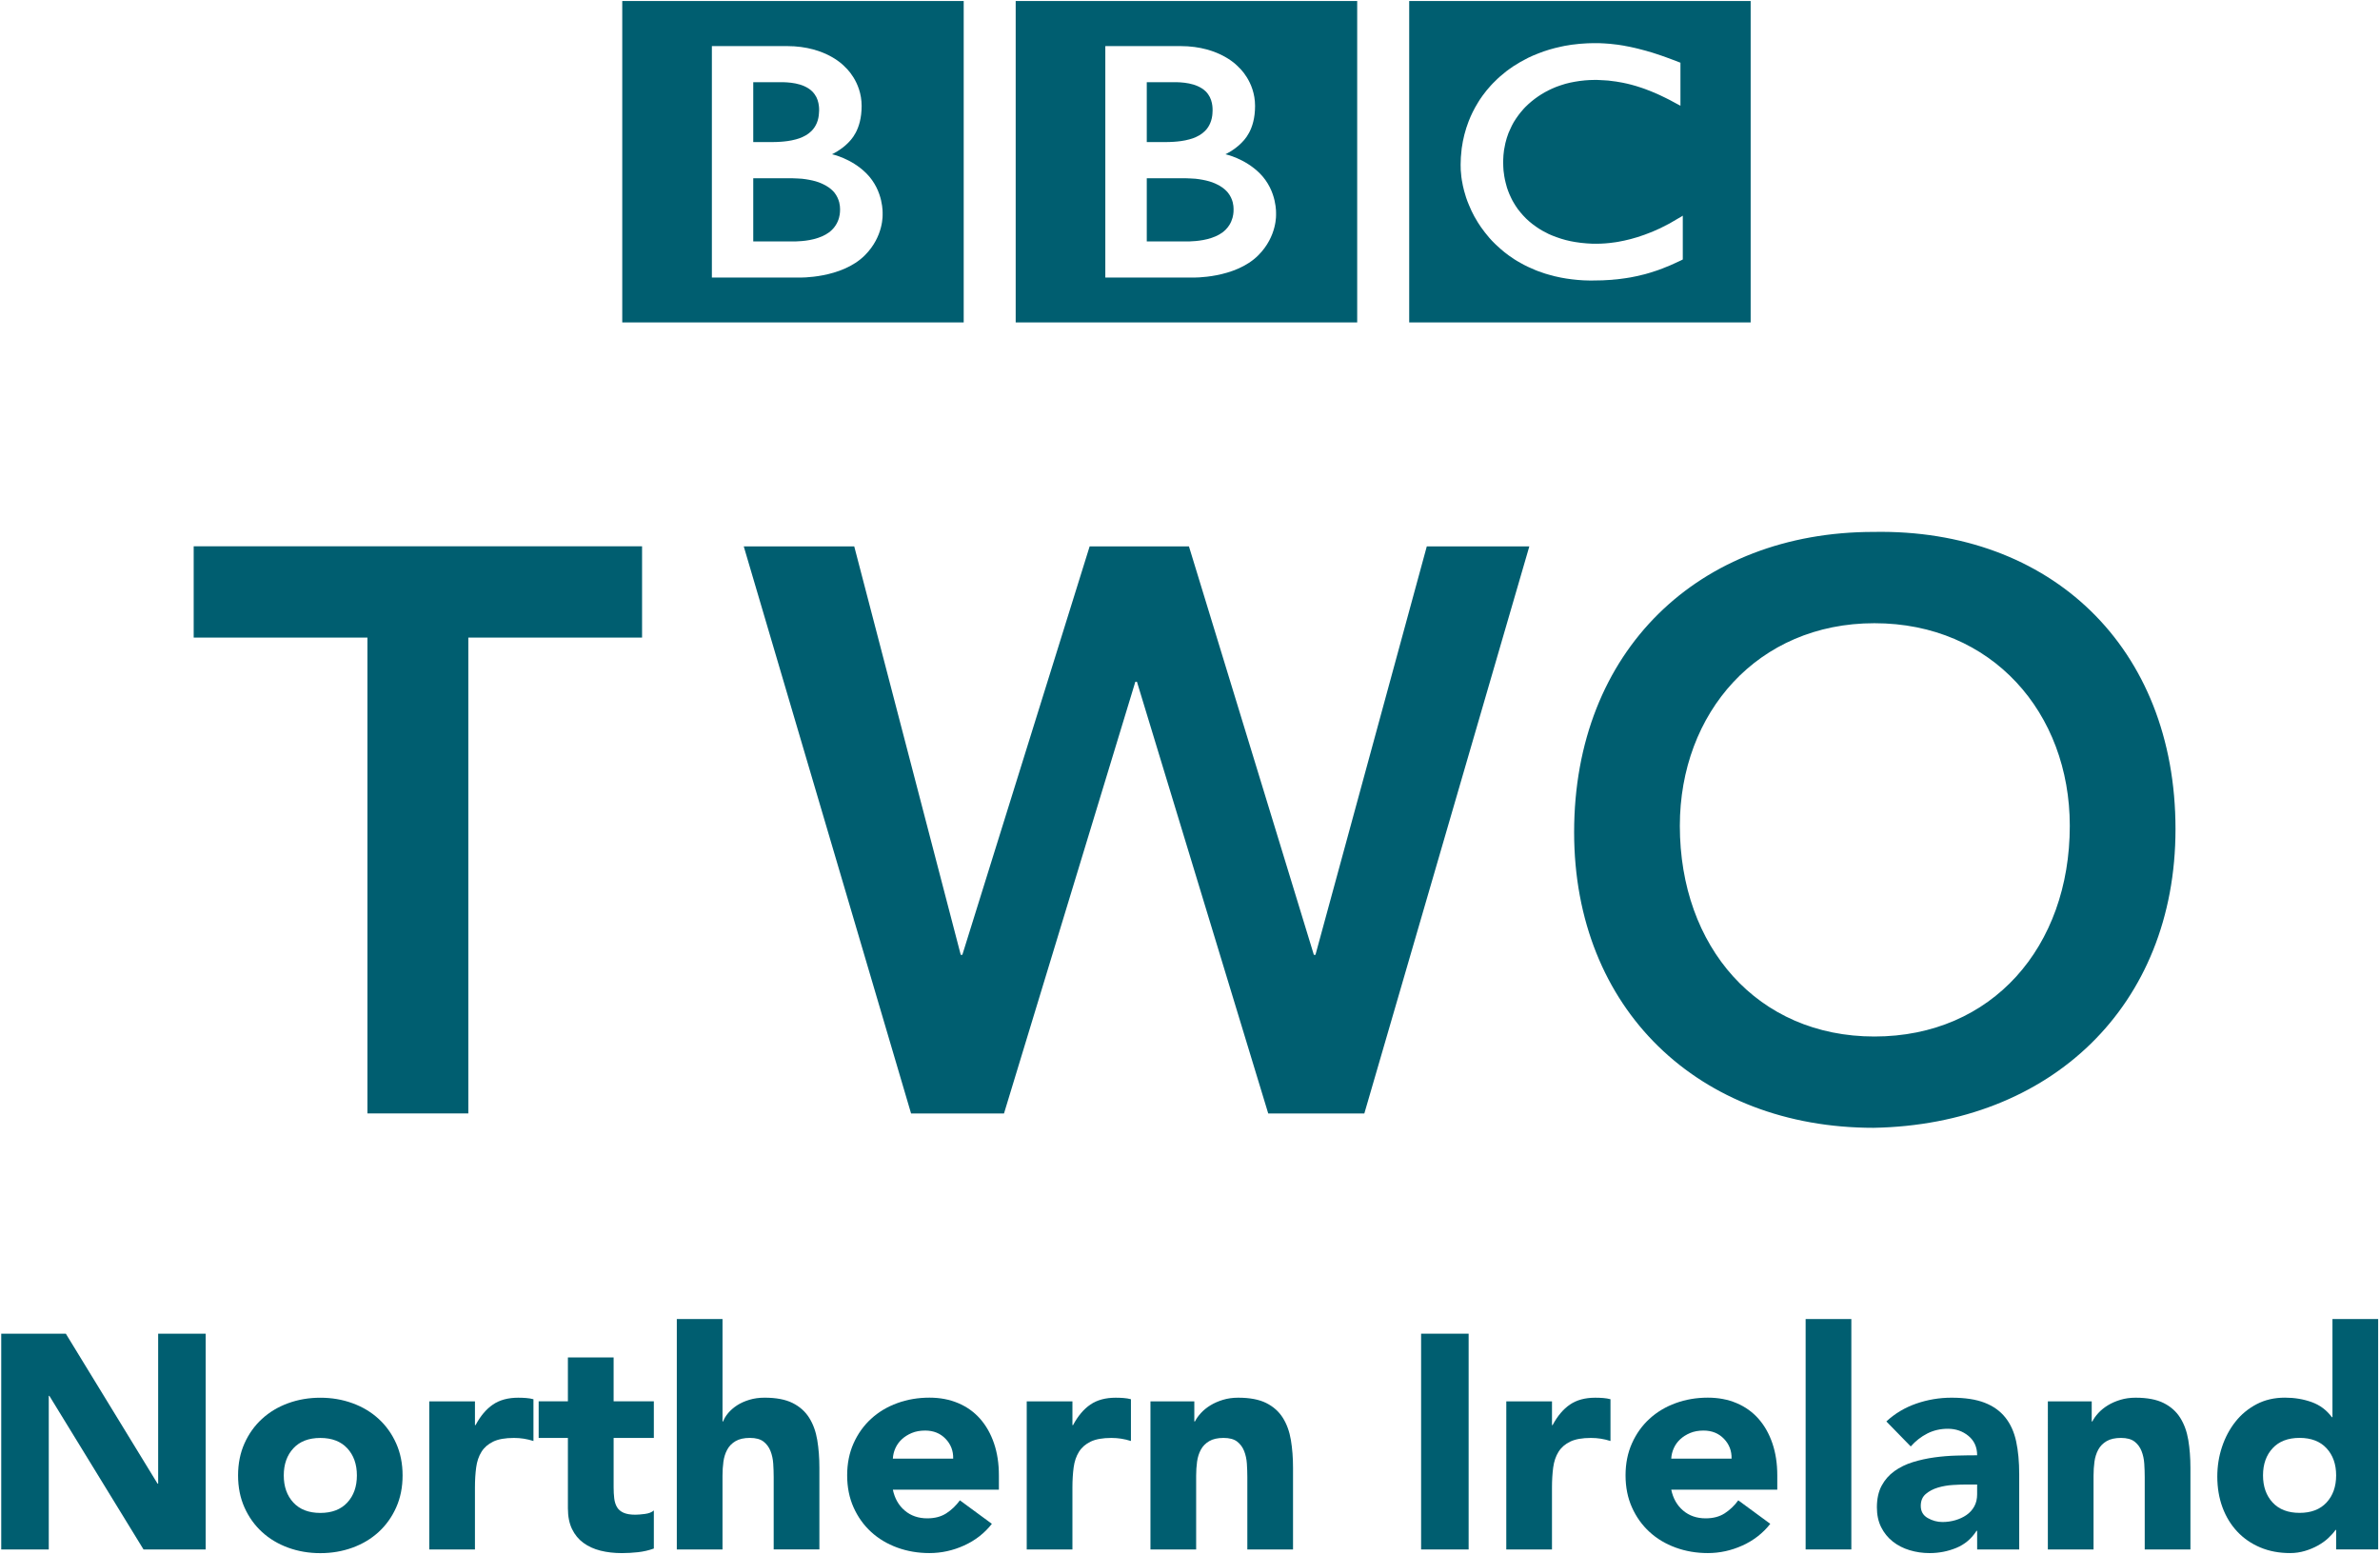 <svg id="a" hola_ext_inject="disabled" version="1.1" viewBox="0 0 882.82 576.67" xmlns="http://www.w3.org/2000/svg">
 <g id="b" transform="translate(28.556 394.49)">
  <g id="c" transform="matrix(3.176 0 0 3.176 -430.37 -1568)" fill="#005e70">
   <path id="d" d="m291.1 369.61h39.879v37.529h-39.879v-37.529zm25.123 5.224c-0.173-0.033-0.358-0.06-0.538-0.086l-0.212-0.033c-0.312-0.04-0.624-0.08-0.929-0.106-0.219-0.02-0.431-0.033-0.637-0.046-0.378-0.027-0.75-0.033-1.109-0.033-0.166 0-0.266 0-0.418 7e-3 -0.305 0-0.597 0.02-0.889 0.04-0.159 7e-3 -0.325 0.02-0.491 0.033-0.232 0.02-0.471 0.046-0.697 0.08l-0.193 0.02-0.212 0.033-0.266 0.046c-0.113 0.013-0.232 0.033-0.339 0.053-0.159 0.033-0.319 0.066-0.471 0.1-0.943 0.199-1.825 0.465-2.628 0.783-0.418 0.159-0.816 0.332-1.201 0.518-0.312 0.159-0.617 0.319-0.909 0.485-0.285 0.166-0.558 0.332-0.823 0.504-0.153 0.1-0.299 0.206-0.445 0.312-0.119 0.086-0.246 0.179-0.365 0.266-0.252 0.199-0.498 0.398-0.724 0.597-0.212 0.186-0.425 0.385-0.611 0.577-0.173 0.166-0.339 0.332-0.498 0.511-0.159 0.179-0.319 0.358-0.471 0.544-0.166 0.206-0.325 0.418-0.485 0.631-0.113 0.166-0.226 0.332-0.339 0.491-0.073 0.113-0.139 0.226-0.212 0.345-0.418 0.677-0.783 1.407-1.082 2.184-0.372 0.969-0.644 2.011-0.797 3.12-0.04 0.345-0.073 0.704-0.1 1.062-0.013 0.279-0.026 0.558-0.026 0.843 0 0.212 7e-3 0.425 0.013 0.637 0.02 0.219 0.033 0.431 0.06 0.644l0.013 0.153c0.033 0.252 0.073 0.504 0.126 0.75 0.013 0.093 0.033 0.192 0.053 0.285 0.046 0.206 0.093 0.412 0.146 0.604 0.073 0.259 0.146 0.518 0.226 0.763 0.106 0.305 0.212 0.604 0.339 0.889 0.186 0.465 0.398 0.903 0.624 1.321 0.139 0.246 0.272 0.478 0.418 0.71 0.113 0.179 0.232 0.352 0.345 0.524 0.159 0.219 0.319 0.445 0.478 0.644 0.166 0.219 0.345 0.431 0.511 0.624 0.212 0.246 0.425 0.465 0.637 0.67l0.113 0.113c0.173 0.166 0.358 0.339 0.571 0.518 0.146 0.126 0.299 0.259 0.458 0.385 0.153 0.119 0.312 0.246 0.478 0.365 0.206 0.146 0.418 0.292 0.637 0.438 0.246 0.153 0.491 0.305 0.763 0.451 0.524 0.299 1.102 0.577 1.746 0.836 0.232 0.1 0.485 0.186 0.743 0.272 0.252 0.093 0.504 0.173 0.777 0.246 0.458 0.139 0.943 0.252 1.447 0.352 0.412 0.08 0.836 0.146 1.274 0.199 0.431 0.053 0.889 0.093 1.354 0.119 0.226 7e-3 0.458 0.013 0.697 0.02h0.325c0.836 0 1.613-0.026 2.33-0.086l0.139-0.02c0.292-0.02 0.564-0.046 0.836-0.086 0.405-0.046 0.803-0.113 1.168-0.173 0.239-0.046 0.465-0.093 0.69-0.139 0.345-0.073 0.664-0.153 0.982-0.232 0.226-0.066 0.451-0.126 0.664-0.193 0.252-0.073 0.498-0.159 0.737-0.239l0.226-0.08c0.113-0.04 0.266-0.093 0.445-0.166 0.246-0.093 0.538-0.212 0.87-0.352 0.192-0.086 0.405-0.179 0.617-0.279 0.199-0.086 0.405-0.186 0.617-0.285 0.08-0.046 0.166-0.086 0.252-0.126v-5.118c-0.053 0.033-0.119 0.073-0.173 0.113l-0.358 0.206c-0.352 0.212-0.684 0.412-1.022 0.597-0.378 0.199-0.737 0.385-1.095 0.558-0.631 0.299-1.241 0.551-1.832 0.757-1.109 0.405-2.137 0.657-3.04 0.816-0.106 0.02-0.212 0.033-0.319 0.053-0.252 0.04-0.485 0.066-0.717 0.093-0.358 0.04-0.69 0.06-0.989 0.073-0.192 7e-3 -0.378 0.013-0.538 0.013-0.365 0-0.737-7e-3 -1.115-0.04-0.445-0.033-0.903-0.08-1.361-0.159-0.743-0.119-1.48-0.305-2.21-0.577-0.106-0.033-0.219-0.08-0.319-0.119-0.073-0.026-0.146-0.053-0.212-0.086-0.119-0.046-0.239-0.1-0.358-0.153-0.246-0.119-0.491-0.246-0.737-0.385-0.119-0.066-0.239-0.139-0.365-0.219-0.119-0.073-0.239-0.153-0.358-0.239-0.153-0.1-0.299-0.206-0.438-0.319s-0.285-0.232-0.405-0.332l-0.166-0.153-0.086-0.08-0.053-0.046-0.06-0.06c-0.232-0.226-0.438-0.458-0.631-0.69-0.106-0.126-0.206-0.259-0.312-0.392-0.086-0.126-0.179-0.252-0.259-0.378-0.08-0.119-0.153-0.239-0.219-0.358-0.113-0.179-0.206-0.365-0.292-0.544-0.08-0.153-0.153-0.305-0.212-0.458-0.106-0.259-0.206-0.518-0.285-0.763-0.06-0.192-0.113-0.385-0.153-0.564-0.139-0.538-0.206-1.029-0.252-1.44-7e-3 -0.159-0.02-0.305-0.027-0.445-7e-3 -0.206-0.013-0.378-0.013-0.524 0-0.093 7e-3 -0.199 7e-3 -0.325 7e-3 -0.292 0.033-0.664 0.093-1.089 0.04-0.252 0.093-0.524 0.159-0.816 0.053-0.193 0.1-0.385 0.159-0.584 0.053-0.186 0.119-0.365 0.192-0.558 0.053-0.126 0.106-0.252 0.166-0.378 0.073-0.179 0.153-0.352 0.239-0.518 0.073-0.133 0.146-0.266 0.219-0.405 0.173-0.285 0.365-0.571 0.584-0.863 0.073-0.1 0.153-0.206 0.239-0.305 0.106-0.133 0.219-0.266 0.339-0.392 0.06-0.066 0.119-0.139 0.186-0.199 0.943-0.943 1.991-1.639 3.087-2.137 0.173-0.08 0.339-0.146 0.511-0.219 0.179-0.066 0.345-0.133 0.524-0.186 0.186-0.06 0.385-0.119 0.571-0.179 0.179-0.046 0.358-0.093 0.538-0.133 0.179-0.04 0.365-0.08 0.538-0.106 0.206-0.04 0.398-0.073 0.591-0.093 0.206-0.026 0.398-0.053 0.591-0.066 0.378-0.033 0.743-0.053 1.102-0.053h0.358c0.259 0.013 0.518 0.02 0.77 0.04 0.179 7e-3 0.345 0.02 0.518 0.033 0.325 0.033 0.631 0.073 0.929 0.119 0.266 0.04 0.518 0.086 0.757 0.133 0.365 0.073 0.704 0.153 1.002 0.232 0.199 0.046 0.378 0.106 0.544 0.153 0.246 0.073 0.458 0.139 0.624 0.199 0.279 0.093 0.438 0.153 0.438 0.153 0.252 0.086 0.498 0.192 0.737 0.285 0.332 0.133 0.637 0.272 0.936 0.405 0.252 0.113 0.485 0.232 0.704 0.339 0.186 0.086 0.358 0.179 0.518 0.259 0.272 0.146 0.511 0.279 0.71 0.385l0.524 0.279v-5.025s-0.319-0.126-0.863-0.332c-0.232-0.093-0.524-0.199-0.843-0.312-0.179-0.06-0.365-0.133-0.564-0.199-0.159-0.053-0.319-0.113-0.498-0.166-0.186-0.06-0.385-0.126-0.591-0.192-0.146-0.04-0.299-0.086-0.451-0.126l-0.139-0.046c-0.146-0.04-0.299-0.08-0.451-0.119-0.186-0.053-0.372-0.1-0.558-0.146-0.119-0.027-0.239-0.06-0.358-0.086-0.206-0.046-0.405-0.086-0.604-0.133-0.206-0.046-0.425-0.08-0.631-0.119"/>
   <g id="e" transform="matrix(6.638 0 0 -6.638 260.45 390.31)">
    <path id="f" d="m0 0v-1.111h0.721s0.014 0 0.039 1e-3c0.024 1e-3 0.058 2e-3 0.099 6e-3 0.079 7e-3 0.182 0.022 0.282 0.056 0.091 0.03 0.179 0.076 0.246 0.143 0.026 0.026 0.047 0.053 0.065 0.081 0.056 0.089 0.071 0.179 0.074 0.23 1e-3 0.023 1e-3 0.035 1e-3 0.035s1e-3 0.011 0 0.028c0 0.021-3e-3 0.063-0.014 0.107-0.014 0.053-0.039 0.114-0.085 0.171-8e-3 0.01-0.018 0.021-0.028 0.031-0.02 0.02-0.041 0.039-0.065 0.056-0.039 0.029-0.084 0.054-0.133 0.075-0.065 0.029-0.138 0.049-0.217 0.064-0.041 8e-3 -0.084 0.014-0.128 0.019-0.028 1e-3 -0.055 4e-3 -0.084 5e-3 -0.024 2e-3 -0.05 3e-3 -0.075 3e-3h-0.698" fill="#005e70"/>
   </g>
   <g id="g" transform="matrix(6.638 0 0 -6.638 260.45 379.09)">
    <path id="h" d="m0 0v-1.053h0.349s0.024 0 0.054 1e-3c0.025 1e-3 0.053 2e-3 0.079 4e-3 0.072 5e-3 0.171 0.015 0.27 0.043 0.02 5e-3 0.039 0.011 0.059 0.018 0.077 0.028 0.152 0.068 0.21 0.126 0.047 0.045 0.077 0.095 0.097 0.145 0.025 0.06 0.034 0.118 0.037 0.158 3e-3 0.037 3e-3 0.06 3e-3 0.06s1e-3 0.017-1e-3 0.045c-2e-3 0.046-0.012 0.12-0.048 0.192-0.017 0.034-0.041 0.068-0.073 0.1-0.04 0.039-0.088 0.068-0.139 0.091-0.098 0.044-0.211 0.061-0.305 0.067-0.041 3e-3 -0.079 3e-3 -0.111 3e-3h-0.481" fill="#005e70"/>
   </g>
   <path id="i" d="m245.14 369.61h39.886v37.529h-39.886v-37.529zm10.468 5.264v27.028h10.169s4.965 0.139 7.7-2.602c2.23-2.23 2.071-4.812 2.071-4.812s0.159-2.695-1.905-4.759c-1.759-1.752-4.003-2.224-4.003-2.224s1.016-0.478 1.792-1.254c0.365-0.365 1.666-1.54 1.666-4.388 0-2.868-1.912-4.52-1.912-4.52s-2.091-2.469-6.81-2.469h-8.768"/>
   <g id="j" transform="matrix(6.638 0 0 -6.638 214.49 390.31)">
    <path id="k" d="m0 0v-1.111h0.721s0.015 0 0.039 1e-3 0.058 2e-3 0.1 6e-3c0.079 7e-3 0.182 0.022 0.281 0.056 0.091 0.03 0.179 0.076 0.246 0.143 0.026 0.026 0.048 0.053 0.065 0.081 0.057 0.089 0.071 0.179 0.074 0.23 2e-3 0.023 1e-3 0.035 1e-3 0.035s2e-3 0.011 0 0.028c0 0.021-3e-3 0.063-0.014 0.107-0.014 0.053-0.039 0.114-0.084 0.171-9e-3 0.01-0.018 0.021-0.028 0.031-0.021 0.02-0.041 0.039-0.065 0.056-0.04 0.029-0.085 0.054-0.134 0.075-0.064 0.029-0.137 0.049-0.217 0.064-0.041 8e-3 -0.083 0.014-0.128 0.019-0.027 1e-3 -0.055 4e-3 -0.083 5e-3 -0.024 2e-3 -0.051 3e-3 -0.077 3e-3h-0.697" fill="#005e70"/>
   </g>
   <g id="l" transform="matrix(6.638 0 0 -6.638 214.49 379.09)">
    <path id="m" d="m0 0v-1.053h0.349s0.024 0 0.055 1e-3c0.024 1e-3 0.053 2e-3 0.078 4e-3 0.072 5e-3 0.171 0.015 0.271 0.043 0.019 5e-3 0.039 0.011 0.058 0.018 0.078 0.028 0.153 0.068 0.211 0.126 0.046 0.045 0.076 0.095 0.097 0.145 0.025 0.06 0.033 0.118 0.036 0.158 4e-3 0.037 4e-3 0.06 4e-3 0.06s0 0.017-1e-3 0.045c-3e-3 0.046-0.012 0.12-0.048 0.192-0.018 0.034-0.042 0.068-0.074 0.1-0.039 0.039-0.087 0.068-0.138 0.091-0.099 0.044-0.211 0.061-0.306 0.067-0.041 3e-3 -0.079 3e-3 -0.111 3e-3h-0.481" fill="#005e70"/>
   </g>
   <path id="n" d="m199.19 369.61h39.879v37.529h-39.879v-37.529zm10.468 5.264v27.028h10.176s4.958 0.139 7.693-2.602c2.23-2.23 2.071-4.812 2.071-4.812s0.159-2.695-1.905-4.759c-1.752-1.752-4.003-2.224-4.003-2.224s1.016-0.478 1.799-1.254c0.365-0.365 1.659-1.54 1.659-4.388 0-2.868-1.912-4.52-1.912-4.52s-2.091-2.469-6.81-2.469h-8.768"/>
   <g id="o" transform="matrix(6.638 0 0 -6.638 169.43 443.94)">
    <path id="p" d="m0 0h-3.057v1.606h7.889v-1.606h-3.057v-8.37h-1.775v8.37z" fill="#005e70"/>
   </g>
   <g id="q" transform="matrix(6.638 0 0 -6.638 213.38 433.29)">
    <path id="r" d="m0 0h1.944l1.874-7.185h0.028l2.24 7.185h1.747l2.198-7.185h0.028l1.959 7.185h1.804l-2.903-9.975h-1.691l-2.31 7.594h-0.028l-2.311-7.594h-1.635l-2.944 9.975z" fill="#005e70"/>
   </g>
   <g id="s" transform="matrix(6.638 0 0 -6.638 345.43 490.52)">
    <path id="t" d="m0 0c2.071 0 3.438 1.578 3.438 3.706 0 1.986-1.367 3.564-3.438 3.564-2.057 0-3.423-1.578-3.423-3.564 0-2.128 1.366-3.706 3.423-3.706m-0.014 8.876c3.114 0.057 5.312-2.028 5.312-5.227 0-3.114-2.198-5.199-5.312-5.255-3.071 0-5.269 2.085-5.269 5.199 0 3.198 2.198 5.283 5.269 5.283" fill="#005e70"/>
   </g>
   <path id="u" d="m126.66 525.22h7.544l10.711 17.508h0.072v-17.508h5.551v25.194h-7.26l-10.995-17.934h-0.072v17.934h-5.551z"/>
   <path id="v" d="m154.32 541.77c0-1.375 0.249-2.621 0.747-3.736s1.18-2.07 2.046-2.865c0.866-0.795 1.886-1.406 3.06-1.833 1.174-0.427 2.426-0.64 3.754-0.64 1.329 2e-5 2.58 0.213 3.754 0.64 1.174 0.427 2.194 1.038 3.06 1.833 0.866 0.795 1.548 1.75 2.046 2.865 0.498 1.115 0.748 2.36 0.748 3.736-2e-5 1.376-0.249 2.622-0.748 3.737-0.498 1.115-1.181 2.07-2.046 2.865-0.866 0.795-1.886 1.406-3.06 1.833-1.174 0.427-2.426 0.64-3.754 0.64-1.329 0-2.58-0.213-3.754-0.64-1.174-0.427-2.194-1.038-3.06-1.833s-1.548-1.75-2.046-2.865-0.747-2.361-0.747-3.737zm5.338 0c-1e-5 1.305 0.374 2.361 1.121 3.168 0.747 0.806 1.797 1.21 3.149 1.21s2.402-0.403 3.149-1.21c0.747-0.806 1.121-1.862 1.121-3.168-2e-5 -1.305-0.374-2.36-1.121-3.167-0.747-0.806-1.797-1.21-3.149-1.21-1.352 1e-5 -2.402 0.403-3.149 1.21-0.747 0.807-1.121 1.862-1.121 3.167z"/>
   <path id="w" d="m176.65 533.12h5.337v2.776h0.071c0.57-1.068 1.246-1.869 2.029-2.402 0.783-0.534 1.767-0.8 2.953-0.8 0.308 2e-5 0.617 0.012 0.925 0.035 0.308 0.024 0.593 0.071 0.854 0.142v4.876c-0.379-0.119-0.753-0.208-1.121-0.267-0.368-0.059-0.753-0.089-1.157-0.089-1.02 1e-5 -1.827 0.142-2.42 0.427-0.593 0.285-1.05 0.682-1.37 1.192-0.32 0.51-0.528 1.121-0.623 1.833-0.095 0.712-0.142 1.495-0.142 2.349v7.224h-5.337z"/>
   <path id="x" d="m202.88 537.39h-4.697v5.764c-1e-5 0.475 0.024 0.908 0.071 1.299 0.047 0.391 0.154 0.729 0.32 1.014 0.166 0.285 0.421 0.504 0.765 0.658 0.344 0.154 0.801 0.231 1.37 0.231 0.284 1e-5 0.658-0.029 1.121-0.088 0.463-0.059 0.813-0.195 1.05-0.409v4.448c-0.593 0.214-1.21 0.356-1.851 0.427-0.641 0.071-1.27 0.106-1.886 0.106-0.901 0-1.732-0.095-2.491-0.285-0.759-0.19-1.423-0.492-1.993-0.907-0.569-0.415-1.014-0.955-1.335-1.619-0.32-0.664-0.481-1.471-0.481-2.42v-8.22h-3.415v-4.27h3.415v-5.125h5.339v5.125h4.697z"/>
   <path id="y" d="m210.9 523.51v11.956h0.071c0.119-0.332 0.321-0.663 0.605-0.996 0.285-0.332 0.629-0.629 1.032-0.89 0.403-0.261 0.878-0.474 1.423-0.64 0.545-0.166 1.139-0.249 1.779-0.249 1.352 2e-5 2.444 0.207 3.274 0.622 0.83 0.415 1.476 0.99 1.939 1.726 0.463 0.736 0.777 1.602 0.943 2.598 0.166 0.997 0.249 2.076 0.249 3.238v9.537h-5.338v-8.469c-1e-5 -0.498-0.018-1.014-0.053-1.548-0.035-0.534-0.142-1.026-0.32-1.477-0.178-0.451-0.451-0.819-0.819-1.103-0.368-0.284-0.896-0.427-1.583-0.427-0.688 1e-5 -1.245 0.125-1.672 0.374-0.427 0.249-0.753 0.581-0.978 0.996-0.225 0.415-0.373 0.884-0.445 1.406-0.071 0.522-0.107 1.067-0.107 1.637v8.612h-5.337v-26.902z"/>
   <path id="z" d="m242.36 547.42c-0.854 1.092-1.934 1.934-3.238 2.527-1.305 0.593-2.657 0.889-4.056 0.889-1.329 0-2.58-0.213-3.754-0.64-1.174-0.427-2.195-1.038-3.061-1.833-0.866-0.795-1.548-1.75-2.046-2.865s-0.747-2.361-0.747-3.737c0-1.375 0.249-2.621 0.747-3.736s1.18-2.07 2.046-2.865c0.866-0.795 1.887-1.406 3.061-1.833 1.174-0.427 2.426-0.64 3.754-0.64 1.233 2e-5 2.354 0.213 3.362 0.64 1.008 0.427 1.863 1.038 2.562 1.833 0.7 0.795 1.239 1.75 1.619 2.865 0.38 1.115 0.57 2.36 0.57 3.736v1.672h-12.384c0.214 1.02 0.676 1.833 1.388 2.438 0.712 0.605 1.589 0.908 2.633 0.908 0.878 0 1.62-0.196 2.225-0.588 0.605-0.392 1.132-0.896 1.583-1.513zm-4.52-7.615c0.024-0.901-0.273-1.672-0.889-2.313-0.617-0.641-1.411-0.961-2.384-0.961-0.593 2e-5 -1.115 0.095-1.566 0.285-0.451 0.19-0.837 0.433-1.157 0.73-0.32 0.296-0.569 0.64-0.747 1.032-0.178 0.391-0.279 0.801-0.303 1.228z"/>
   <path id="aa" d="m246.43 533.12h5.338v2.776h0.071c0.57-1.068 1.246-1.869 2.029-2.402 0.783-0.534 1.767-0.8 2.953-0.8 0.308 2e-5 0.617 0.012 0.925 0.035 0.308 0.024 0.593 0.071 0.854 0.142v4.876c-0.379-0.119-0.753-0.208-1.121-0.267-0.368-0.059-0.753-0.089-1.157-0.089-1.02 1e-5 -1.827 0.142-2.42 0.427-0.593 0.285-1.05 0.682-1.37 1.192-0.32 0.51-0.528 1.121-0.623 1.833-0.095 0.712-0.142 1.495-0.142 2.349v7.224h-5.337z"/>
   <path id="ab" d="m260.88 533.12h5.123v2.348h0.072c0.166-0.332 0.403-0.663 0.711-0.996 0.308-0.332 0.676-0.629 1.103-0.89 0.427-0.261 0.913-0.474 1.459-0.64 0.546-0.166 1.139-0.249 1.779-0.249 1.352 2e-5 2.444 0.207 3.274 0.622 0.83 0.415 1.476 0.99 1.939 1.726 0.463 0.736 0.777 1.602 0.943 2.598 0.166 0.997 0.249 2.076 0.249 3.238v9.537h-5.337v-8.469c-1e-5 -0.498-0.018-1.014-0.053-1.548-0.035-0.534-0.142-1.026-0.32-1.477-0.178-0.451-0.451-0.819-0.819-1.103-0.368-0.284-0.896-0.427-1.583-0.427-0.688 1e-5 -1.245 0.125-1.672 0.374-0.427 0.249-0.753 0.581-0.978 0.996-0.225 0.415-0.373 0.884-0.445 1.406-0.071 0.522-0.107 1.067-0.107 1.637v8.612h-5.337z"/>
   <path id="ac" d="m292.49 525.22h5.551v25.194h-5.551z"/>
   <path id="ad" d="m302.44 533.12h5.337v2.776h0.07c0.57-1.068 1.246-1.869 2.029-2.402 0.783-0.534 1.767-0.8 2.953-0.8 0.308 2e-5 0.617 0.012 0.925 0.035 0.308 0.024 0.593 0.071 0.854 0.142v4.876c-0.379-0.119-0.753-0.208-1.121-0.267-0.368-0.059-0.753-0.089-1.157-0.089-1.02 1e-5 -1.827 0.142-2.42 0.427-0.593 0.285-1.05 0.682-1.37 1.192-0.32 0.51-0.528 1.121-0.623 1.833-0.095 0.712-0.142 1.495-0.142 2.349v7.224h-5.337z"/>
   <path id="ae" d="m333.27 547.42c-0.854 1.092-1.934 1.934-3.238 2.527-1.305 0.593-2.657 0.889-4.056 0.889-1.329 0-2.58-0.213-3.754-0.64-1.174-0.427-2.195-1.038-3.061-1.833-0.866-0.795-1.548-1.75-2.046-2.865-0.498-1.115-0.747-2.361-0.747-3.737 0-1.375 0.249-2.621 0.747-3.736 0.498-1.115 1.18-2.07 2.046-2.865 0.866-0.795 1.887-1.406 3.061-1.833 1.174-0.427 2.426-0.64 3.754-0.64 1.233 2e-5 2.354 0.213 3.362 0.64 1.008 0.427 1.863 1.038 2.562 1.833 0.7 0.795 1.239 1.75 1.619 2.865 0.38 1.115 0.57 2.36 0.57 3.736v1.672h-12.384c0.214 1.02 0.676 1.833 1.388 2.438 0.712 0.605 1.589 0.908 2.633 0.908 0.878 0 1.62-0.196 2.225-0.588 0.605-0.392 1.132-0.896 1.583-1.513zm-4.52-7.615c0.024-0.901-0.273-1.672-0.889-2.313-0.617-0.641-1.411-0.961-2.384-0.961-0.593 2e-5 -1.115 0.095-1.566 0.285-0.451 0.19-0.837 0.433-1.157 0.73-0.32 0.296-0.569 0.64-0.747 1.032-0.178 0.391-0.279 0.801-0.303 1.228z"/>
   <path id="af" d="m337.4 523.51h5.338v26.902h-5.338z"/>
   <path id="ag" d="m357.43 548.24h-0.072c-0.593 0.925-1.382 1.589-2.366 1.993-0.985 0.403-2.022 0.605-3.113 0.605-0.806 0-1.583-0.113-2.33-0.338-0.747-0.225-1.405-0.563-1.975-1.014-0.569-0.451-1.02-1.009-1.353-1.673-0.332-0.664-0.498-1.435-0.498-2.312 0-0.996 0.184-1.838 0.552-2.526 0.368-0.688 0.866-1.258 1.495-1.708 0.629-0.451 1.346-0.801 2.153-1.05 0.806-0.249 1.643-0.433 2.509-0.552 0.866-0.119 1.732-0.19 2.598-0.213 0.866-0.024 1.667-0.035 2.402-0.035-2e-5 -0.949-0.338-1.702-1.014-2.26-0.676-0.557-1.477-0.836-2.402-0.836-0.877 1e-5 -1.678 0.184-2.402 0.552-0.724 0.368-1.37 0.872-1.939 1.512l-2.847-2.918c0.996-0.925 2.159-1.619 3.487-2.081 1.329-0.462 2.704-0.693 4.128-0.693 1.566 2e-5 2.853 0.196 3.861 0.587 1.008 0.391 1.815 0.967 2.42 1.726 0.605 0.759 1.026 1.69 1.264 2.793 0.237 1.103 0.356 2.378 0.356 3.825v8.79h-4.911zm-1.316-5.409c-0.404 0-0.908 0.018-1.513 0.054-0.605 0.036-1.186 0.137-1.744 0.302-0.557 0.166-1.032 0.415-1.423 0.747-0.391 0.332-0.587 0.795-0.587 1.388-1e-5 0.641 0.273 1.115 0.818 1.424 0.545 0.308 1.115 0.463 1.708 0.463 0.522 1e-5 1.026-0.071 1.513-0.213 0.486-0.142 0.919-0.344 1.299-0.605 0.379-0.261 0.682-0.593 0.907-0.996 0.226-0.403 0.338-0.878 0.338-1.424v-1.139z"/>
   <path id="ah" d="m365.69 533.12h5.123v2.348h0.072c0.166-0.332 0.403-0.663 0.711-0.996 0.308-0.332 0.676-0.629 1.103-0.89 0.427-0.261 0.913-0.474 1.459-0.64 0.545-0.166 1.139-0.249 1.779-0.249 1.352 2e-5 2.444 0.207 3.274 0.622 0.83 0.415 1.476 0.99 1.939 1.726 0.463 0.736 0.777 1.602 0.943 2.598 0.166 0.997 0.249 2.076 0.249 3.238v9.537h-5.338v-8.469c-1e-5 -0.498-0.018-1.014-0.053-1.548-0.035-0.534-0.142-1.026-0.32-1.477-0.178-0.451-0.451-0.819-0.819-1.103-0.368-0.284-0.896-0.427-1.583-0.427-0.688 1e-5 -1.245 0.125-1.672 0.374-0.427 0.249-0.753 0.581-0.978 0.996-0.225 0.415-0.373 0.884-0.445 1.406-0.071 0.522-0.107 1.067-0.107 1.637v8.612h-5.337z"/>
   <path id="ai" d="m404.27 550.41h-4.911v-2.277h-0.071c-0.214 0.308-0.492 0.623-0.836 0.943-0.344 0.32-0.747 0.611-1.21 0.871-0.463 0.261-0.973 0.474-1.53 0.64-0.557 0.166-1.133 0.249-1.727 0.249-1.281 0-2.443-0.219-3.487-0.658-1.044-0.439-1.94-1.056-2.687-1.851-0.747-0.795-1.322-1.738-1.726-2.829-0.403-1.091-0.605-2.289-0.605-3.595 0-1.21 0.184-2.366 0.552-3.469 0.368-1.103 0.89-2.081 1.565-2.935 0.676-0.854 1.5-1.536 2.473-2.046 0.973-0.51 2.076-0.765 3.309-0.765 1.115 2e-5 2.153 0.172 3.114 0.516 0.961 0.344 1.75 0.931 2.367 1.761h0.07v-11.459h5.338zm-4.911-8.647c-2e-5 -1.305-0.374-2.36-1.121-3.167-0.747-0.806-1.797-1.21-3.149-1.21-1.352 1e-5 -2.402 0.403-3.149 1.21-0.747 0.807-1.121 1.862-1.121 3.167-1e-5 1.305 0.374 2.361 1.121 3.168 0.747 0.806 1.797 1.21 3.149 1.21s2.402-0.403 3.149-1.21c0.747-0.806 1.121-1.862 1.121-3.168z"/>
  </g>
 </g>
</svg>
